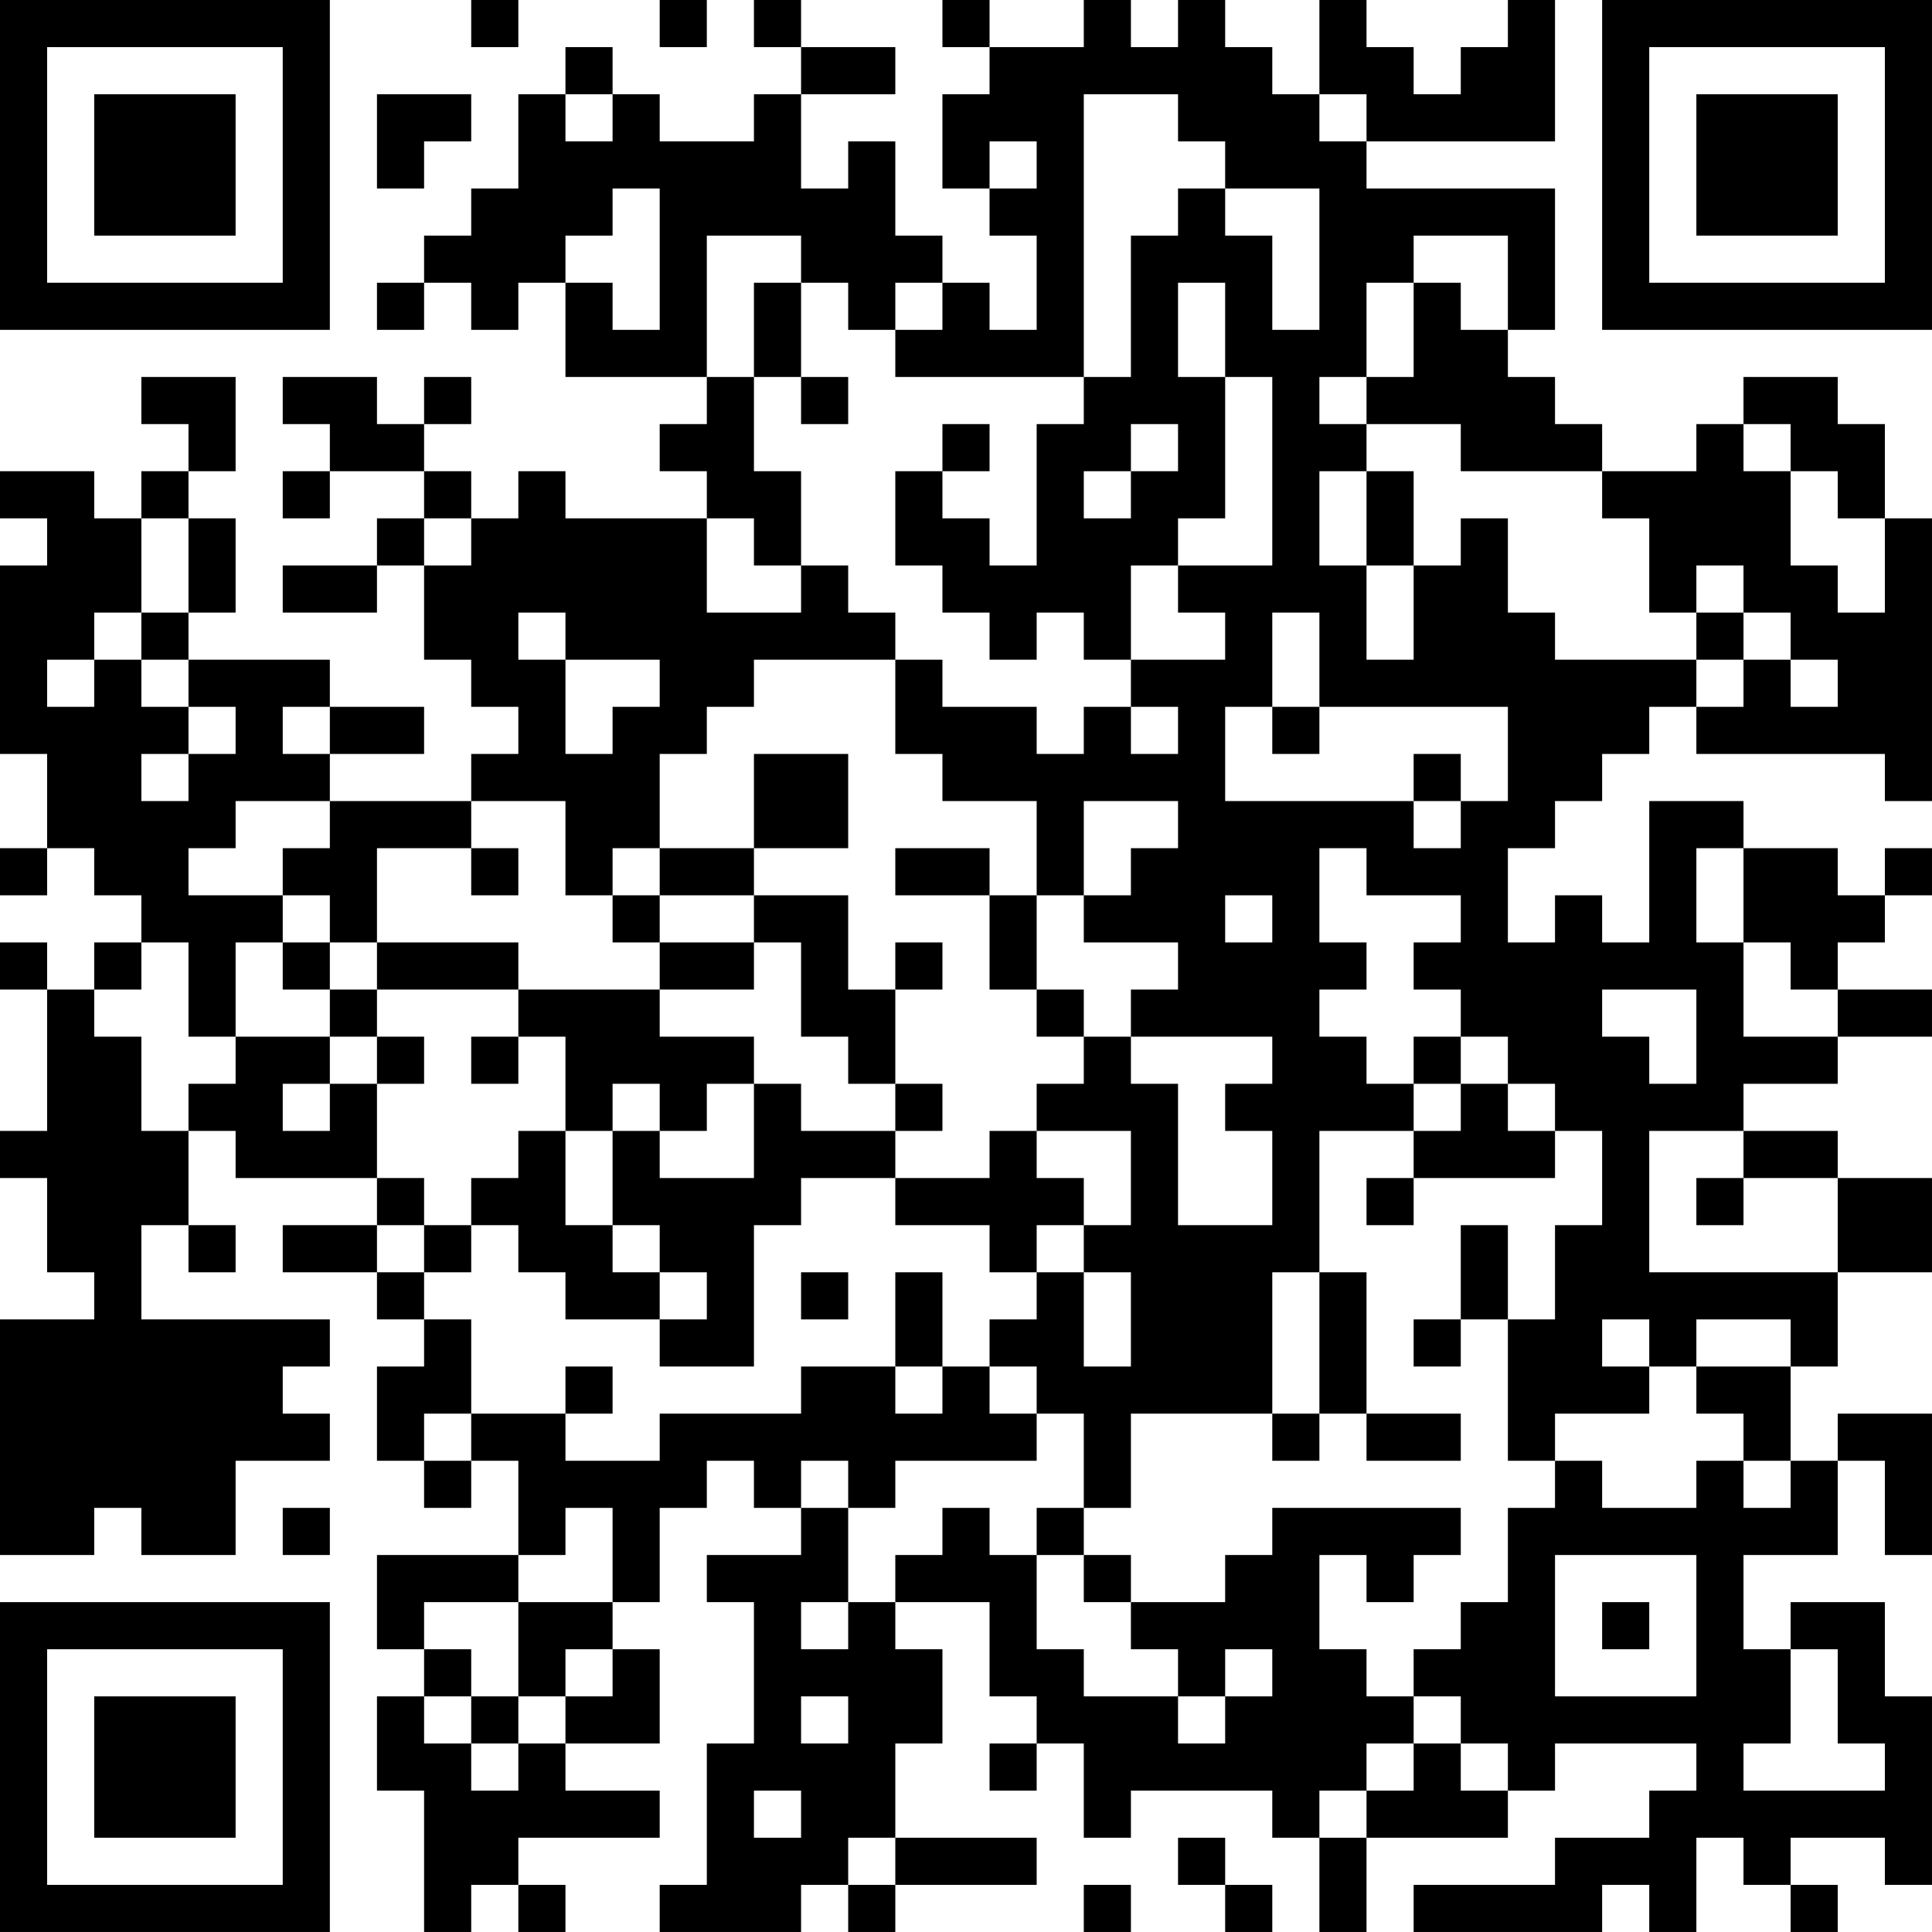 <?xml version="1.0" encoding="UTF-8"?>
<svg xmlns="http://www.w3.org/2000/svg" version="1.1" width="200" height="200" viewBox="0 0 200 200"><rect x="0" y="0" width="200" height="200" fill="#ffffff"/><g transform="scale(4.878)"><g transform="translate(0,0)"><path fill-rule="evenodd" d="M10 0L10 1L11 1L11 0ZM14 0L14 1L15 1L15 0ZM16 0L16 1L17 1L17 2L16 2L16 3L14 3L14 2L13 2L13 1L12 1L12 2L11 2L11 4L10 4L10 5L9 5L9 6L8 6L8 7L9 7L9 6L10 6L10 7L11 7L11 6L12 6L12 8L15 8L15 9L14 9L14 10L15 10L15 11L12 11L12 10L11 10L11 11L10 11L10 10L9 10L9 9L10 9L10 8L9 8L9 9L8 9L8 8L6 8L6 9L7 9L7 10L6 10L6 11L7 11L7 10L9 10L9 11L8 11L8 12L6 12L6 13L8 13L8 12L9 12L9 14L10 14L10 15L11 15L11 16L10 16L10 17L7 17L7 16L9 16L9 15L7 15L7 14L4 14L4 13L5 13L5 11L4 11L4 10L5 10L5 8L3 8L3 9L4 9L4 10L3 10L3 11L2 11L2 10L0 10L0 11L1 11L1 12L0 12L0 16L1 16L1 18L0 18L0 19L1 19L1 18L2 18L2 19L3 19L3 20L2 20L2 21L1 21L1 20L0 20L0 21L1 21L1 24L0 24L0 25L1 25L1 27L2 27L2 28L0 28L0 33L2 33L2 32L3 32L3 33L5 33L5 31L7 31L7 30L6 30L6 29L7 29L7 28L3 28L3 26L4 26L4 27L5 27L5 26L4 26L4 24L5 24L5 25L8 25L8 26L6 26L6 27L8 27L8 28L9 28L9 29L8 29L8 31L9 31L9 32L10 32L10 31L11 31L11 33L8 33L8 35L9 35L9 36L8 36L8 38L9 38L9 41L10 41L10 40L11 40L11 41L12 41L12 40L11 40L11 39L14 39L14 38L12 38L12 37L14 37L14 35L13 35L13 34L14 34L14 32L15 32L15 31L16 31L16 32L17 32L17 33L15 33L15 34L16 34L16 37L15 37L15 40L14 40L14 41L17 41L17 40L18 40L18 41L19 41L19 40L22 40L22 39L19 39L19 37L20 37L20 35L19 35L19 34L21 34L21 36L22 36L22 37L21 37L21 38L22 38L22 37L23 37L23 39L24 39L24 38L27 38L27 39L28 39L28 41L29 41L29 39L32 39L32 38L33 38L33 37L36 37L36 38L35 38L35 39L33 39L33 40L30 40L30 41L34 41L34 40L35 40L35 41L36 41L36 39L37 39L37 40L38 40L38 41L39 41L39 40L38 40L38 39L40 39L40 40L41 40L41 36L40 36L40 34L38 34L38 35L37 35L37 33L39 33L39 31L40 31L40 33L41 33L41 30L39 30L39 31L38 31L38 29L39 29L39 27L41 27L41 25L39 25L39 24L37 24L37 23L39 23L39 22L41 22L41 21L39 21L39 20L40 20L40 19L41 19L41 18L40 18L40 19L39 19L39 18L37 18L37 17L35 17L35 20L34 20L34 19L33 19L33 20L32 20L32 18L33 18L33 17L34 17L34 16L35 16L35 15L36 15L36 16L40 16L40 17L41 17L41 11L40 11L40 9L39 9L39 8L37 8L37 9L36 9L36 10L34 10L34 9L33 9L33 8L32 8L32 7L33 7L33 4L29 4L29 3L33 3L33 0L32 0L32 1L31 1L31 2L30 2L30 1L29 1L29 0L28 0L28 2L27 2L27 1L26 1L26 0L25 0L25 1L24 1L24 0L23 0L23 1L21 1L21 0L20 0L20 1L21 1L21 2L20 2L20 4L21 4L21 5L22 5L22 7L21 7L21 6L20 6L20 5L19 5L19 3L18 3L18 4L17 4L17 2L19 2L19 1L17 1L17 0ZM8 2L8 4L9 4L9 3L10 3L10 2ZM12 2L12 3L13 3L13 2ZM23 2L23 8L19 8L19 7L20 7L20 6L19 6L19 7L18 7L18 6L17 6L17 5L15 5L15 8L16 8L16 10L17 10L17 12L16 12L16 11L15 11L15 13L17 13L17 12L18 12L18 13L19 13L19 14L16 14L16 15L15 15L15 16L14 16L14 18L13 18L13 19L12 19L12 17L10 17L10 18L8 18L8 20L7 20L7 19L6 19L6 18L7 18L7 17L5 17L5 18L4 18L4 19L6 19L6 20L5 20L5 22L4 22L4 20L3 20L3 21L2 21L2 22L3 22L3 24L4 24L4 23L5 23L5 22L7 22L7 23L6 23L6 24L7 24L7 23L8 23L8 25L9 25L9 26L8 26L8 27L9 27L9 28L10 28L10 30L9 30L9 31L10 31L10 30L12 30L12 31L14 31L14 30L17 30L17 29L19 29L19 30L20 30L20 29L21 29L21 30L22 30L22 31L19 31L19 32L18 32L18 31L17 31L17 32L18 32L18 34L17 34L17 35L18 35L18 34L19 34L19 33L20 33L20 32L21 32L21 33L22 33L22 35L23 35L23 36L25 36L25 37L26 37L26 36L27 36L27 35L26 35L26 36L25 36L25 35L24 35L24 34L26 34L26 33L27 33L27 32L31 32L31 33L30 33L30 34L29 34L29 33L28 33L28 35L29 35L29 36L30 36L30 37L29 37L29 38L28 38L28 39L29 39L29 38L30 38L30 37L31 37L31 38L32 38L32 37L31 37L31 36L30 36L30 35L31 35L31 34L32 34L32 32L33 32L33 31L34 31L34 32L36 32L36 31L37 31L37 32L38 32L38 31L37 31L37 30L36 30L36 29L38 29L38 28L36 28L36 29L35 29L35 28L34 28L34 29L35 29L35 30L33 30L33 31L32 31L32 28L33 28L33 26L34 26L34 24L33 24L33 23L32 23L32 22L31 22L31 21L30 21L30 20L31 20L31 19L29 19L29 18L28 18L28 20L29 20L29 21L28 21L28 22L29 22L29 23L30 23L30 24L28 24L28 27L27 27L27 30L24 30L24 32L23 32L23 30L22 30L22 29L21 29L21 28L22 28L22 27L23 27L23 29L24 29L24 27L23 27L23 26L24 26L24 24L22 24L22 23L23 23L23 22L24 22L24 23L25 23L25 26L27 26L27 24L26 24L26 23L27 23L27 22L24 22L24 21L25 21L25 20L23 20L23 19L24 19L24 18L25 18L25 17L23 17L23 19L22 19L22 17L20 17L20 16L19 16L19 14L20 14L20 15L22 15L22 16L23 16L23 15L24 15L24 16L25 16L25 15L24 15L24 14L26 14L26 13L25 13L25 12L27 12L27 8L26 8L26 6L25 6L25 8L26 8L26 11L25 11L25 12L24 12L24 14L23 14L23 13L22 13L22 14L21 14L21 13L20 13L20 12L19 12L19 10L20 10L20 11L21 11L21 12L22 12L22 9L23 9L23 8L24 8L24 5L25 5L25 4L26 4L26 5L27 5L27 7L28 7L28 4L26 4L26 3L25 3L25 2ZM28 2L28 3L29 3L29 2ZM21 3L21 4L22 4L22 3ZM13 4L13 5L12 5L12 6L13 6L13 7L14 7L14 4ZM30 5L30 6L29 6L29 8L28 8L28 9L29 9L29 10L28 10L28 12L29 12L29 14L30 14L30 12L31 12L31 11L32 11L32 13L33 13L33 14L36 14L36 15L37 15L37 14L38 14L38 15L39 15L39 14L38 14L38 13L37 13L37 12L36 12L36 13L35 13L35 11L34 11L34 10L31 10L31 9L29 9L29 8L30 8L30 6L31 6L31 7L32 7L32 5ZM16 6L16 8L17 8L17 9L18 9L18 8L17 8L17 6ZM20 9L20 10L21 10L21 9ZM24 9L24 10L23 10L23 11L24 11L24 10L25 10L25 9ZM37 9L37 10L38 10L38 12L39 12L39 13L40 13L40 11L39 11L39 10L38 10L38 9ZM29 10L29 12L30 12L30 10ZM3 11L3 13L2 13L2 14L1 14L1 15L2 15L2 14L3 14L3 15L4 15L4 16L3 16L3 17L4 17L4 16L5 16L5 15L4 15L4 14L3 14L3 13L4 13L4 11ZM9 11L9 12L10 12L10 11ZM11 13L11 14L12 14L12 16L13 16L13 15L14 15L14 14L12 14L12 13ZM27 13L27 15L26 15L26 17L30 17L30 18L31 18L31 17L32 17L32 15L28 15L28 13ZM36 13L36 14L37 14L37 13ZM6 15L6 16L7 16L7 15ZM27 15L27 16L28 16L28 15ZM16 16L16 18L14 18L14 19L13 19L13 20L14 20L14 21L11 21L11 20L8 20L8 21L7 21L7 20L6 20L6 21L7 21L7 22L8 22L8 23L9 23L9 22L8 22L8 21L11 21L11 22L10 22L10 23L11 23L11 22L12 22L12 24L11 24L11 25L10 25L10 26L9 26L9 27L10 27L10 26L11 26L11 27L12 27L12 28L14 28L14 29L16 29L16 26L17 26L17 25L19 25L19 26L21 26L21 27L22 27L22 26L23 26L23 25L22 25L22 24L21 24L21 25L19 25L19 24L20 24L20 23L19 23L19 21L20 21L20 20L19 20L19 21L18 21L18 19L16 19L16 18L18 18L18 16ZM30 16L30 17L31 17L31 16ZM10 18L10 19L11 19L11 18ZM19 18L19 19L21 19L21 21L22 21L22 22L23 22L23 21L22 21L22 19L21 19L21 18ZM36 18L36 20L37 20L37 22L39 22L39 21L38 21L38 20L37 20L37 18ZM14 19L14 20L16 20L16 21L14 21L14 22L16 22L16 23L15 23L15 24L14 24L14 23L13 23L13 24L12 24L12 26L13 26L13 27L14 27L14 28L15 28L15 27L14 27L14 26L13 26L13 24L14 24L14 25L16 25L16 23L17 23L17 24L19 24L19 23L18 23L18 22L17 22L17 20L16 20L16 19ZM26 19L26 20L27 20L27 19ZM34 21L34 22L35 22L35 23L36 23L36 21ZM30 22L30 23L31 23L31 24L30 24L30 25L29 25L29 26L30 26L30 25L33 25L33 24L32 24L32 23L31 23L31 22ZM35 24L35 27L39 27L39 25L37 25L37 24ZM36 25L36 26L37 26L37 25ZM31 26L31 28L30 28L30 29L31 29L31 28L32 28L32 26ZM17 27L17 28L18 28L18 27ZM19 27L19 29L20 29L20 27ZM28 27L28 30L27 30L27 31L28 31L28 30L29 30L29 31L31 31L31 30L29 30L29 27ZM12 29L12 30L13 30L13 29ZM6 32L6 33L7 33L7 32ZM12 32L12 33L11 33L11 34L9 34L9 35L10 35L10 36L9 36L9 37L10 37L10 38L11 38L11 37L12 37L12 36L13 36L13 35L12 35L12 36L11 36L11 34L13 34L13 32ZM22 32L22 33L23 33L23 34L24 34L24 33L23 33L23 32ZM33 33L33 36L36 36L36 33ZM34 34L34 35L35 35L35 34ZM38 35L38 37L37 37L37 38L40 38L40 37L39 37L39 35ZM10 36L10 37L11 37L11 36ZM17 36L17 37L18 37L18 36ZM16 38L16 39L17 39L17 38ZM18 39L18 40L19 40L19 39ZM25 39L25 40L26 40L26 41L27 41L27 40L26 40L26 39ZM23 40L23 41L24 41L24 40ZM0 0L0 7L7 7L7 0ZM1 1L1 6L6 6L6 1ZM2 2L2 5L5 5L5 2ZM34 0L34 7L41 7L41 0ZM35 1L35 6L40 6L40 1ZM36 2L36 5L39 5L39 2ZM0 34L0 41L7 41L7 34ZM1 35L1 40L6 40L6 35ZM2 36L2 39L5 39L5 36Z" fill="#000000"/></g></g></svg>
